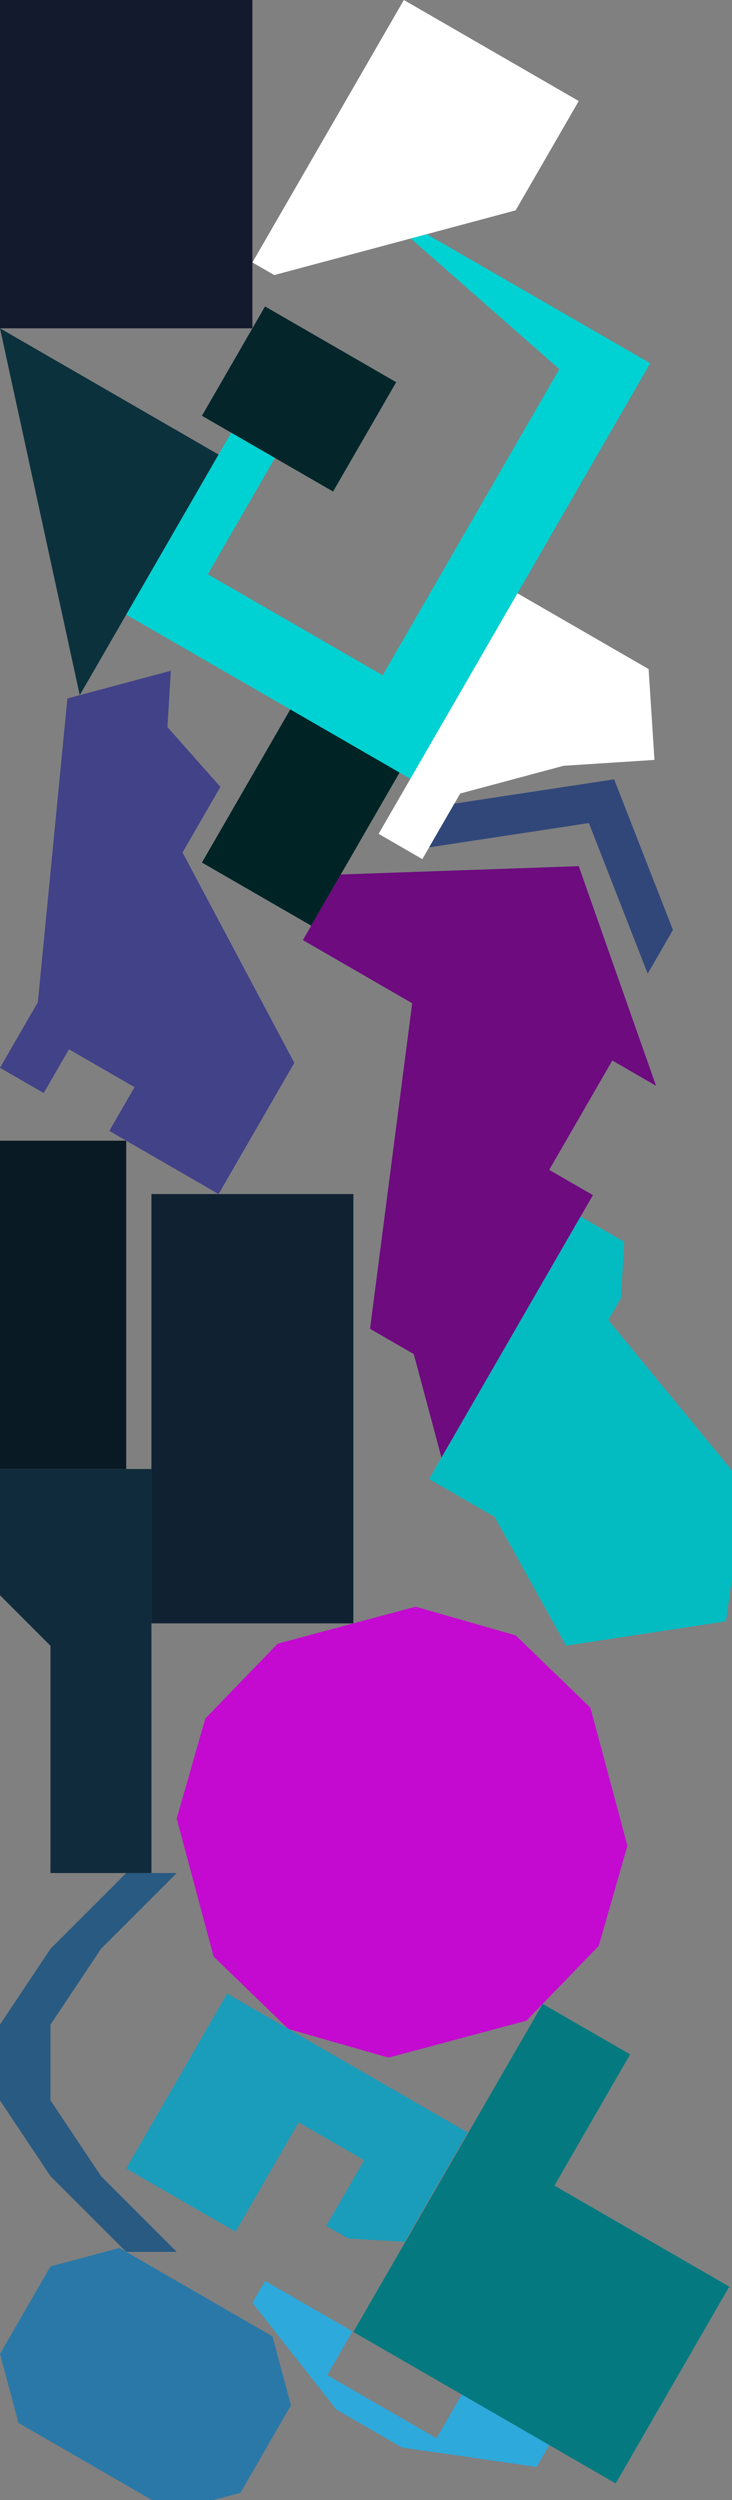 <?xml version="1.0" encoding="UTF-8" standalone="no"?>
<svg    xmlns:dc="http://purl.org/dc/elements/1.1/"   xmlns:cc="http://creativecommons.org/ns#"   xmlns:rdf="http://www.w3.org/1999/02/22-rdf-syntax-ns#"   xmlns:svg="http://www.w3.org/2000/svg"   xmlns="http://www.w3.org/2000/svg"    xmlns:sodipodi="http://sodipodi.sourceforge.net/DTD/sodipodi-0.dtd"   xmlns:inkscape="http://www.inkscape.org/namespaces/inkscape" width="29" height="99">
<rect width="100%" height="100%" fill="#808080" stroke="none"/>
<g>
<path id="path18" style="fill:#141A2E;fill-rule:evenodd;stroke:#000000;stroke-width:0;stroke-linecap:butt;stroke-linejoin:miter;stroke-miterlimit:4;stroke-dasharray:none;stroke-opacity:1" d="m 0,13 0,-13 10,0 0,13 z"/>
<path id="path21353" style="fill:#0B313C;fill-rule:evenodd;stroke:#000000;stroke-width:0;stroke-linecap:butt;stroke-linejoin:miter;stroke-miterlimit:4;stroke-dasharray:none;stroke-opacity:1" d="m 8.66,18 -5.5,9.526 -3.16,-14.526 z"/>
<path id="path21355" style="fill:#424289;fill-rule:evenodd;stroke:#000000;stroke-width:0;stroke-linecap:butt;stroke-linejoin:miter;stroke-miterlimit:4;stroke-dasharray:none;stroke-opacity:1" d="m 11.66,42.086 -3,5.196 -4.33,-2.5 1,-1.732 -2.598,-1.5 -1,1.732 -1.732,-1 1.5,-2.598 1.17,-12.026 4.098,-1.098 -0.134,2.232 2.098,2.366 -1.5,2.598 z"/>
<path id="path0" style="fill:#0A1A24;fill-rule:evenodd;stroke:#000000;stroke-width:0;stroke-linecap:butt;stroke-linejoin:miter;stroke-miterlimit:4;stroke-dasharray:none;stroke-opacity:1" d="m 0,45.169 5,0 0,13 -5,0 z"/>
<path id="path11" style="fill:#102C3C;fill-rule:evenodd;stroke:#000000;stroke-width:0;stroke-linecap:butt;stroke-linejoin:miter;stroke-miterlimit:4;stroke-dasharray:none;stroke-opacity:1" d="m 0,58.169 6,0 0,16 -4,0 0,-9 -2,-2 z"/>
<path id="path4" style="fill:#285A82;fill-rule:evenodd;stroke:#000000;stroke-width:0;stroke-linecap:butt;stroke-linejoin:miter;stroke-miterlimit:4;stroke-dasharray:none;stroke-opacity:1" d="m 5,74.169 2,0 -3,3 -2,3 0,3 2,3 3,3 -2,0 -3,-3 -2,-3 0,-3 2,-3 z"/>
<path id="path21363" style="fill:#2A78A7;fill-rule:evenodd;stroke:#000000;stroke-width:0;stroke-linecap:butt;stroke-linejoin:miter;stroke-miterlimit:4;stroke-dasharray:none;stroke-opacity:1" d="m 11.526,95.246 -2,3.464 -2.732,0.732 -6.062,-3.5 -0.732,-2.732 2,-3.464 2.732,-0.732 6.062,3.5 z"/>
<path id="path5" style="fill:#102232;fill-rule:evenodd;stroke:#000000;stroke-width:0;stroke-linecap:butt;stroke-linejoin:miter;stroke-miterlimit:4;stroke-dasharray:none;stroke-opacity:1" d="m 6,47.282 8,0 0,17 -8,0 z"/>
<path id="path21367" style="fill:#00D2D3;fill-rule:evenodd;stroke:#000000;stroke-width:0;stroke-linecap:butt;stroke-linejoin:miter;stroke-miterlimit:4;stroke-dasharray:none;stroke-opacity:1" d="m 14.5,7.885 11.258,6.5 -9.5,16.454 -11.258,-6.5 6.5,-11.258 1.732,1 -5,8.66 6.928,4 7,-12.124 z"/>
<path id="path21369" style="fill:#C409D0;fill-rule:evenodd;stroke:#000000;stroke-width:0;stroke-linecap:butt;stroke-linejoin:miter;stroke-miterlimit:4;stroke-dasharray:none;stroke-opacity:1" d="m 23.722,77.05 -2.866,2.964 -5.464,1.464 -3.964,-1.134 -2.964,-2.866 -1.464,-5.464 1.134,-3.964 2.866,-2.964 5.464,-1.464 3.964,1.134 2.964,2.866 1.464,5.464 z"/>
<path id="path21371" style="fill:#199DBB;fill-rule:evenodd;stroke:#000000;stroke-width:0;stroke-linecap:butt;stroke-linejoin:miter;stroke-miterlimit:4;stroke-dasharray:none;stroke-opacity:1" d="m 18.526,84.442 -2.5,4.33 -2.232,-0.134 -0.866,-0.5 1.5,-2.598 -2.598,-1.5 -2.5,4.33 -4.33,-2.5 4,-6.928 z"/>
<path id="path21373" style="fill:#04262B;fill-rule:evenodd;stroke:#000000;stroke-width:0;stroke-linecap:butt;stroke-linejoin:miter;stroke-miterlimit:4;stroke-dasharray:none;stroke-opacity:1" d="m 15.696,15.134 -2.5,4.33 -5.196,-3 2.5,-4.33 z"/>
<path id="path21375" style="fill:#002425;fill-rule:evenodd;stroke:#000000;stroke-width:0;stroke-linecap:butt;stroke-linejoin:miter;stroke-miterlimit:4;stroke-dasharray:none;stroke-opacity:1" d="m 11.5,28.093 4.33,2.5 -3.5,6.062 -4.33,-2.5 z"/>
<path id="path21377" style="fill:#6D0B7F;fill-rule:evenodd;stroke:#000000;stroke-width:0;stroke-linecap:butt;stroke-linejoin:miter;stroke-miterlimit:4;stroke-dasharray:none;stroke-opacity:1" d="m 25.99,42.994 -1.732,-1 -2.5,4.33 1.732,1 -6,10.392 -1.098,-4.098 -1.732,-1 1.67,-12.892 -4.33,-2.5 1.5,-2.598 9.428,-0.33 z"/>
<path id="path21379" style="fill:#047A80;fill-rule:evenodd;stroke:#000000;stroke-width:0;stroke-linecap:butt;stroke-linejoin:miter;stroke-miterlimit:4;stroke-dasharray:none;stroke-opacity:1" d="m 28.892,90.545 -4.5,7.794 -10.392,-6 7.5,-12.99 3.464,2 -3,5.196 z"/>
<path id="path21381" style="fill:#03BCC2;fill-rule:evenodd;stroke:#000000;stroke-width:0;stroke-linecap:butt;stroke-linejoin:miter;stroke-miterlimit:4;stroke-dasharray:none;stroke-opacity:1" d="m 29.526,58.87 -0.768,5.33 -6.33,0.964 -2.83,-5.098 -2.598,-1.5 6,-10.392 1.732,1 -0.134,2.232 -0.5,0.866 z"/>
<path id="path21383" style="fill:#FFFFFFFE4847;fill-rule:evenodd;stroke:#000000;stroke-width:0;stroke-linecap:butt;stroke-linejoin:miter;stroke-miterlimit:4;stroke-dasharray:none;stroke-opacity:1" d="m 16,0 6.928,4 -2.5,4.33 -9.562,2.562 -0.866,-0.5 z"/>
<path id="path21385" style="fill:#2DA9DC;fill-rule:evenodd;stroke:#000000;stroke-width:0;stroke-linecap:butt;stroke-linejoin:miter;stroke-miterlimit:4;stroke-dasharray:none;stroke-opacity:1" d="m 21.758,96.818 -0.5,0.866 -5.33,-0.768 -2.598,-1.5 -3.33,-4.232 0.5,-0.866 3.464,2 -1,1.732 4.33,2.5 1,-1.732 z"/>
<path id="path21387" style="fill:#FFFFFFFF6163;fill-rule:evenodd;stroke:#000000;stroke-width:0;stroke-linecap:butt;stroke-linejoin:miter;stroke-miterlimit:4;stroke-dasharray:none;stroke-opacity:1" d="m 20.5,23.493 5.196,3 0.232,3.598 -3.598,0.232 -4.098,1.098 -1.5,2.598 -1.732,-1 z"/>
<path id="path21389" style="fill:#31477A;fill-rule:evenodd;stroke:#000000;stroke-width:0;stroke-linecap:butt;stroke-linejoin:miter;stroke-miterlimit:4;stroke-dasharray:none;stroke-opacity:1" d="m 24.33,30.859 2.33,5.964 -1,1.732 -2.33,-5.964 -6.33,0.964 1,-1.732 z"/>
</g>
</svg>